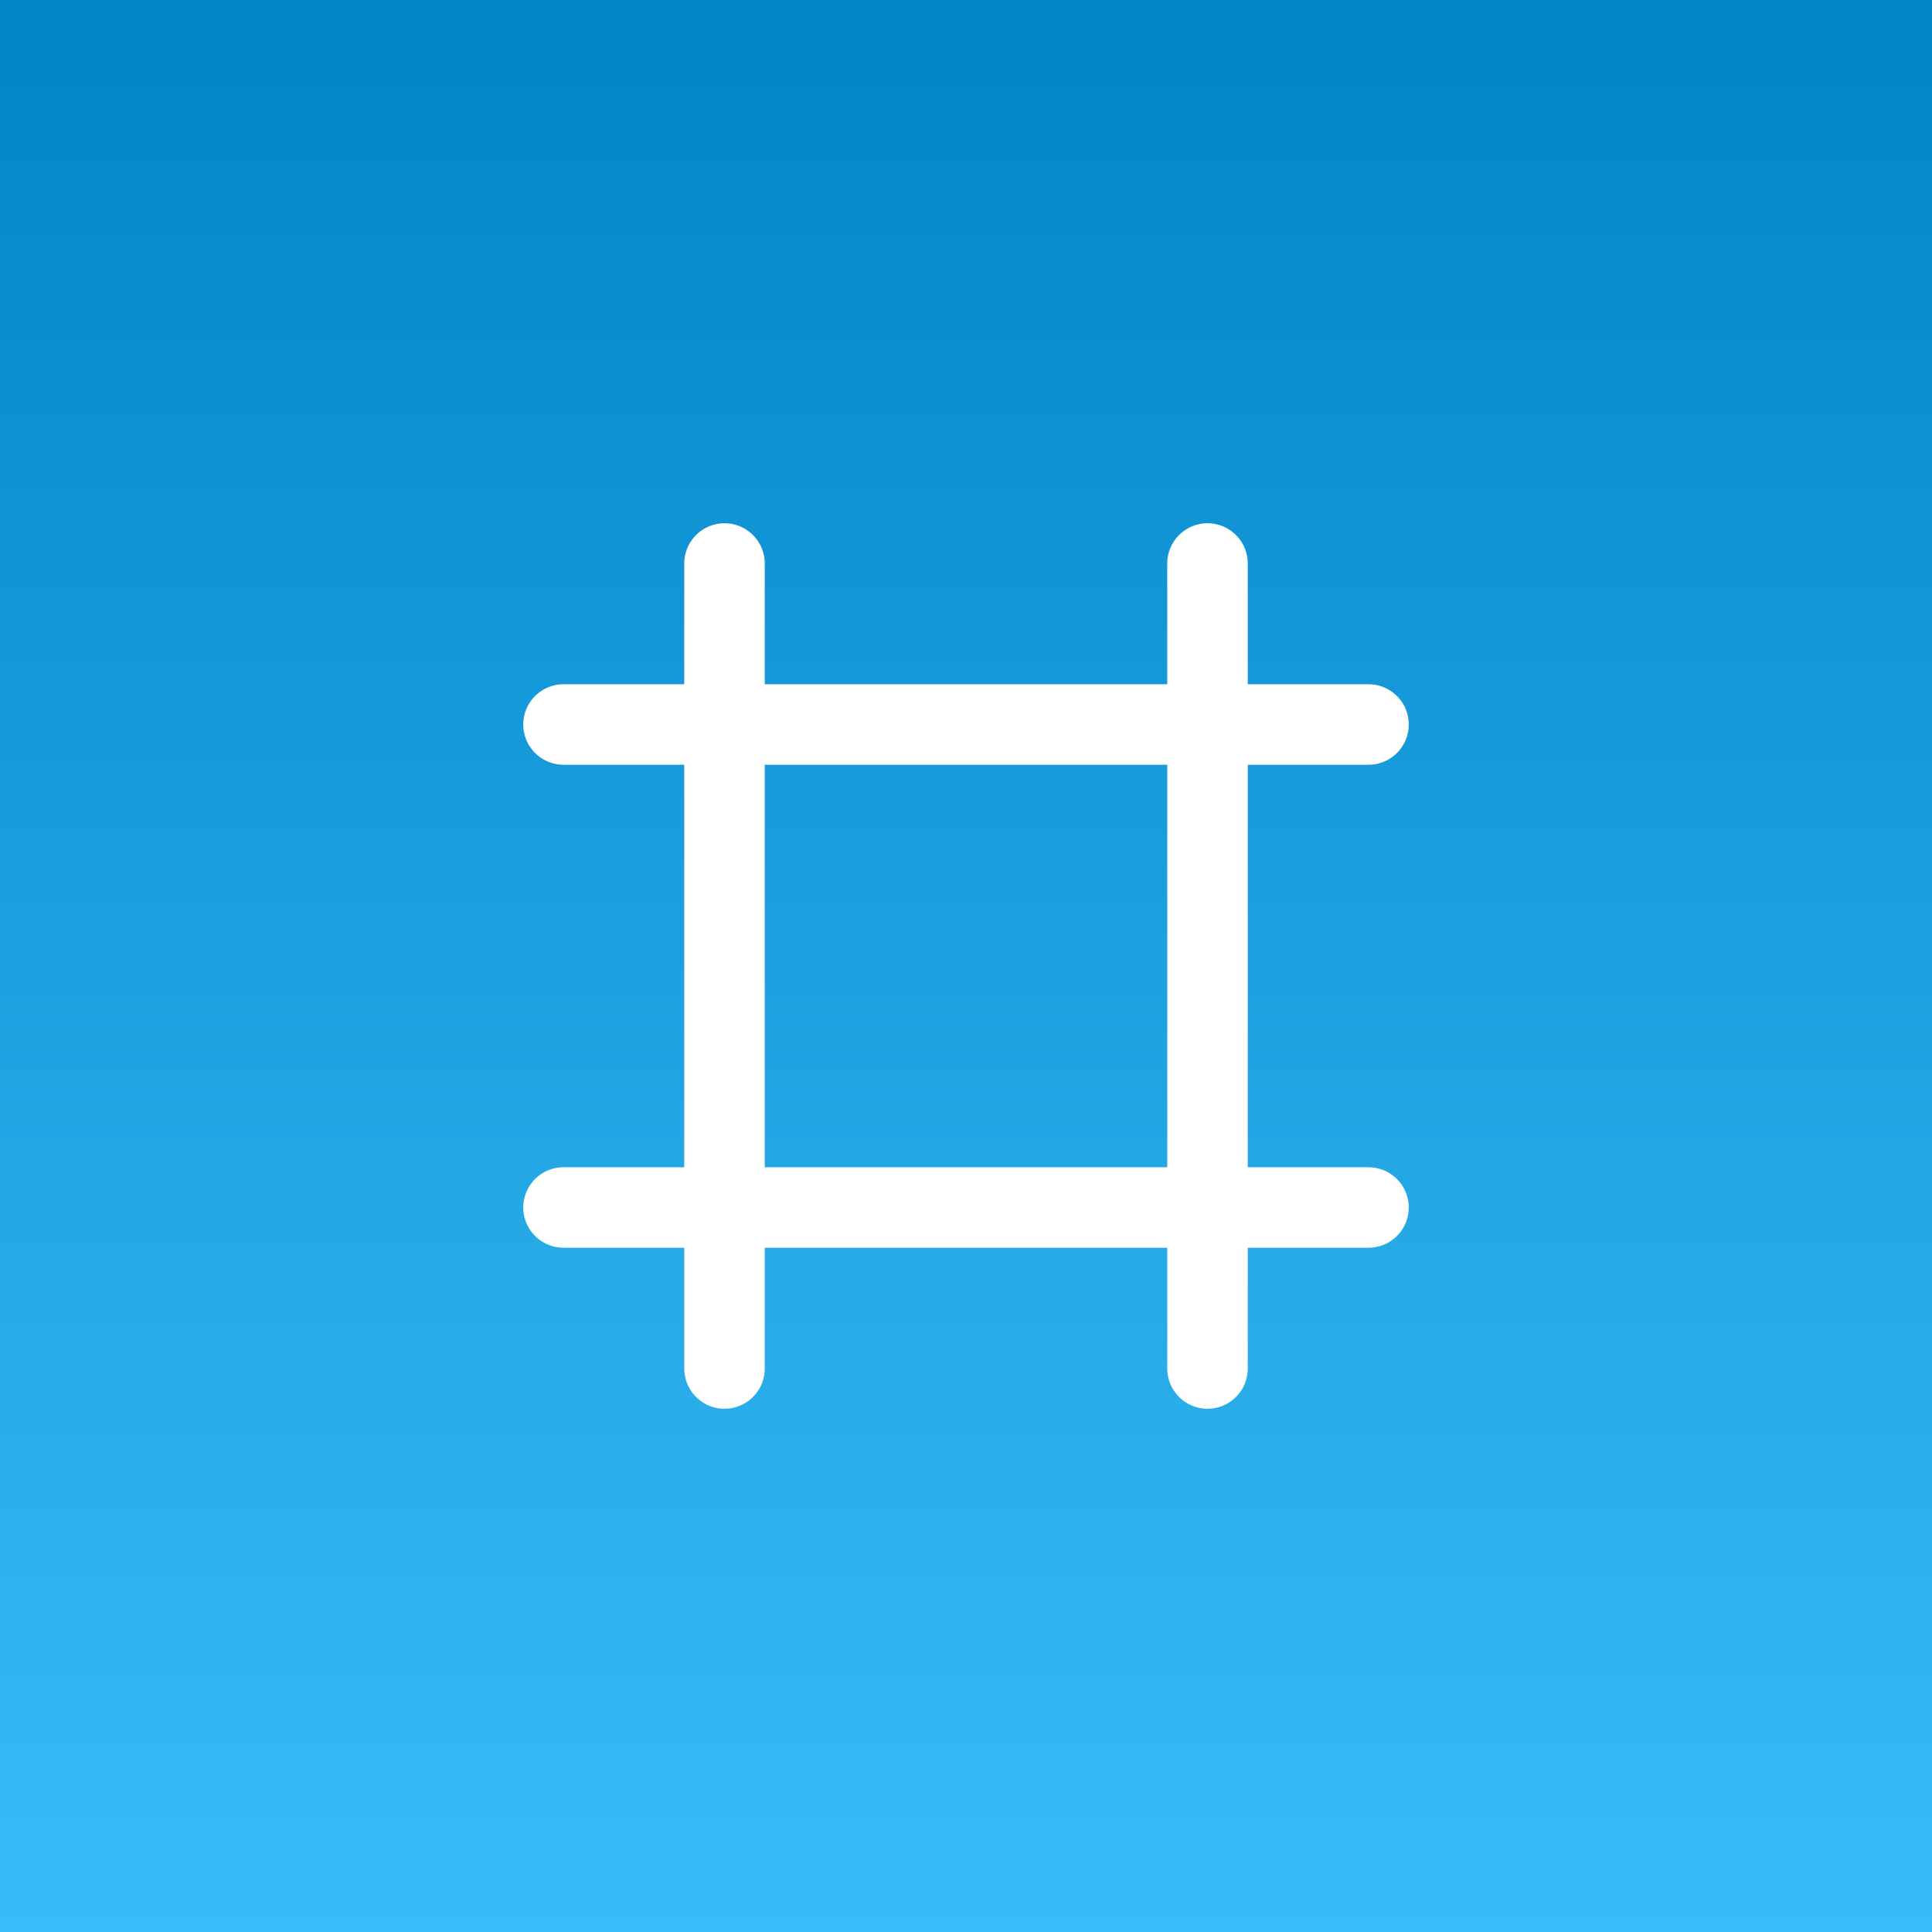 <svg width="48" height="48" viewBox="0 0 48 48" fill="none" xmlns="http://www.w3.org/2000/svg">
<rect x="0" y="0" width="48" height="48" fill="#333333" stroke="none"/>
<rect width="48" height="48" fill="url(#paint0_linear_484_8)"/>
<path d="M34 18H14M34 30H14M18 14V34M30 14V34" stroke="white" stroke-width="2" stroke-linecap="round" stroke-linejoin="round"/>
<defs>
<linearGradient id="paint0_linear_484_8" x1="24" y1="0" x2="24" y2="48" gradientUnits="userSpaceOnUse">
<stop stop-color="#0284C7"/>
<stop offset="1" stop-color="#38BDF8"/>
</linearGradient>
</defs>
</svg>
